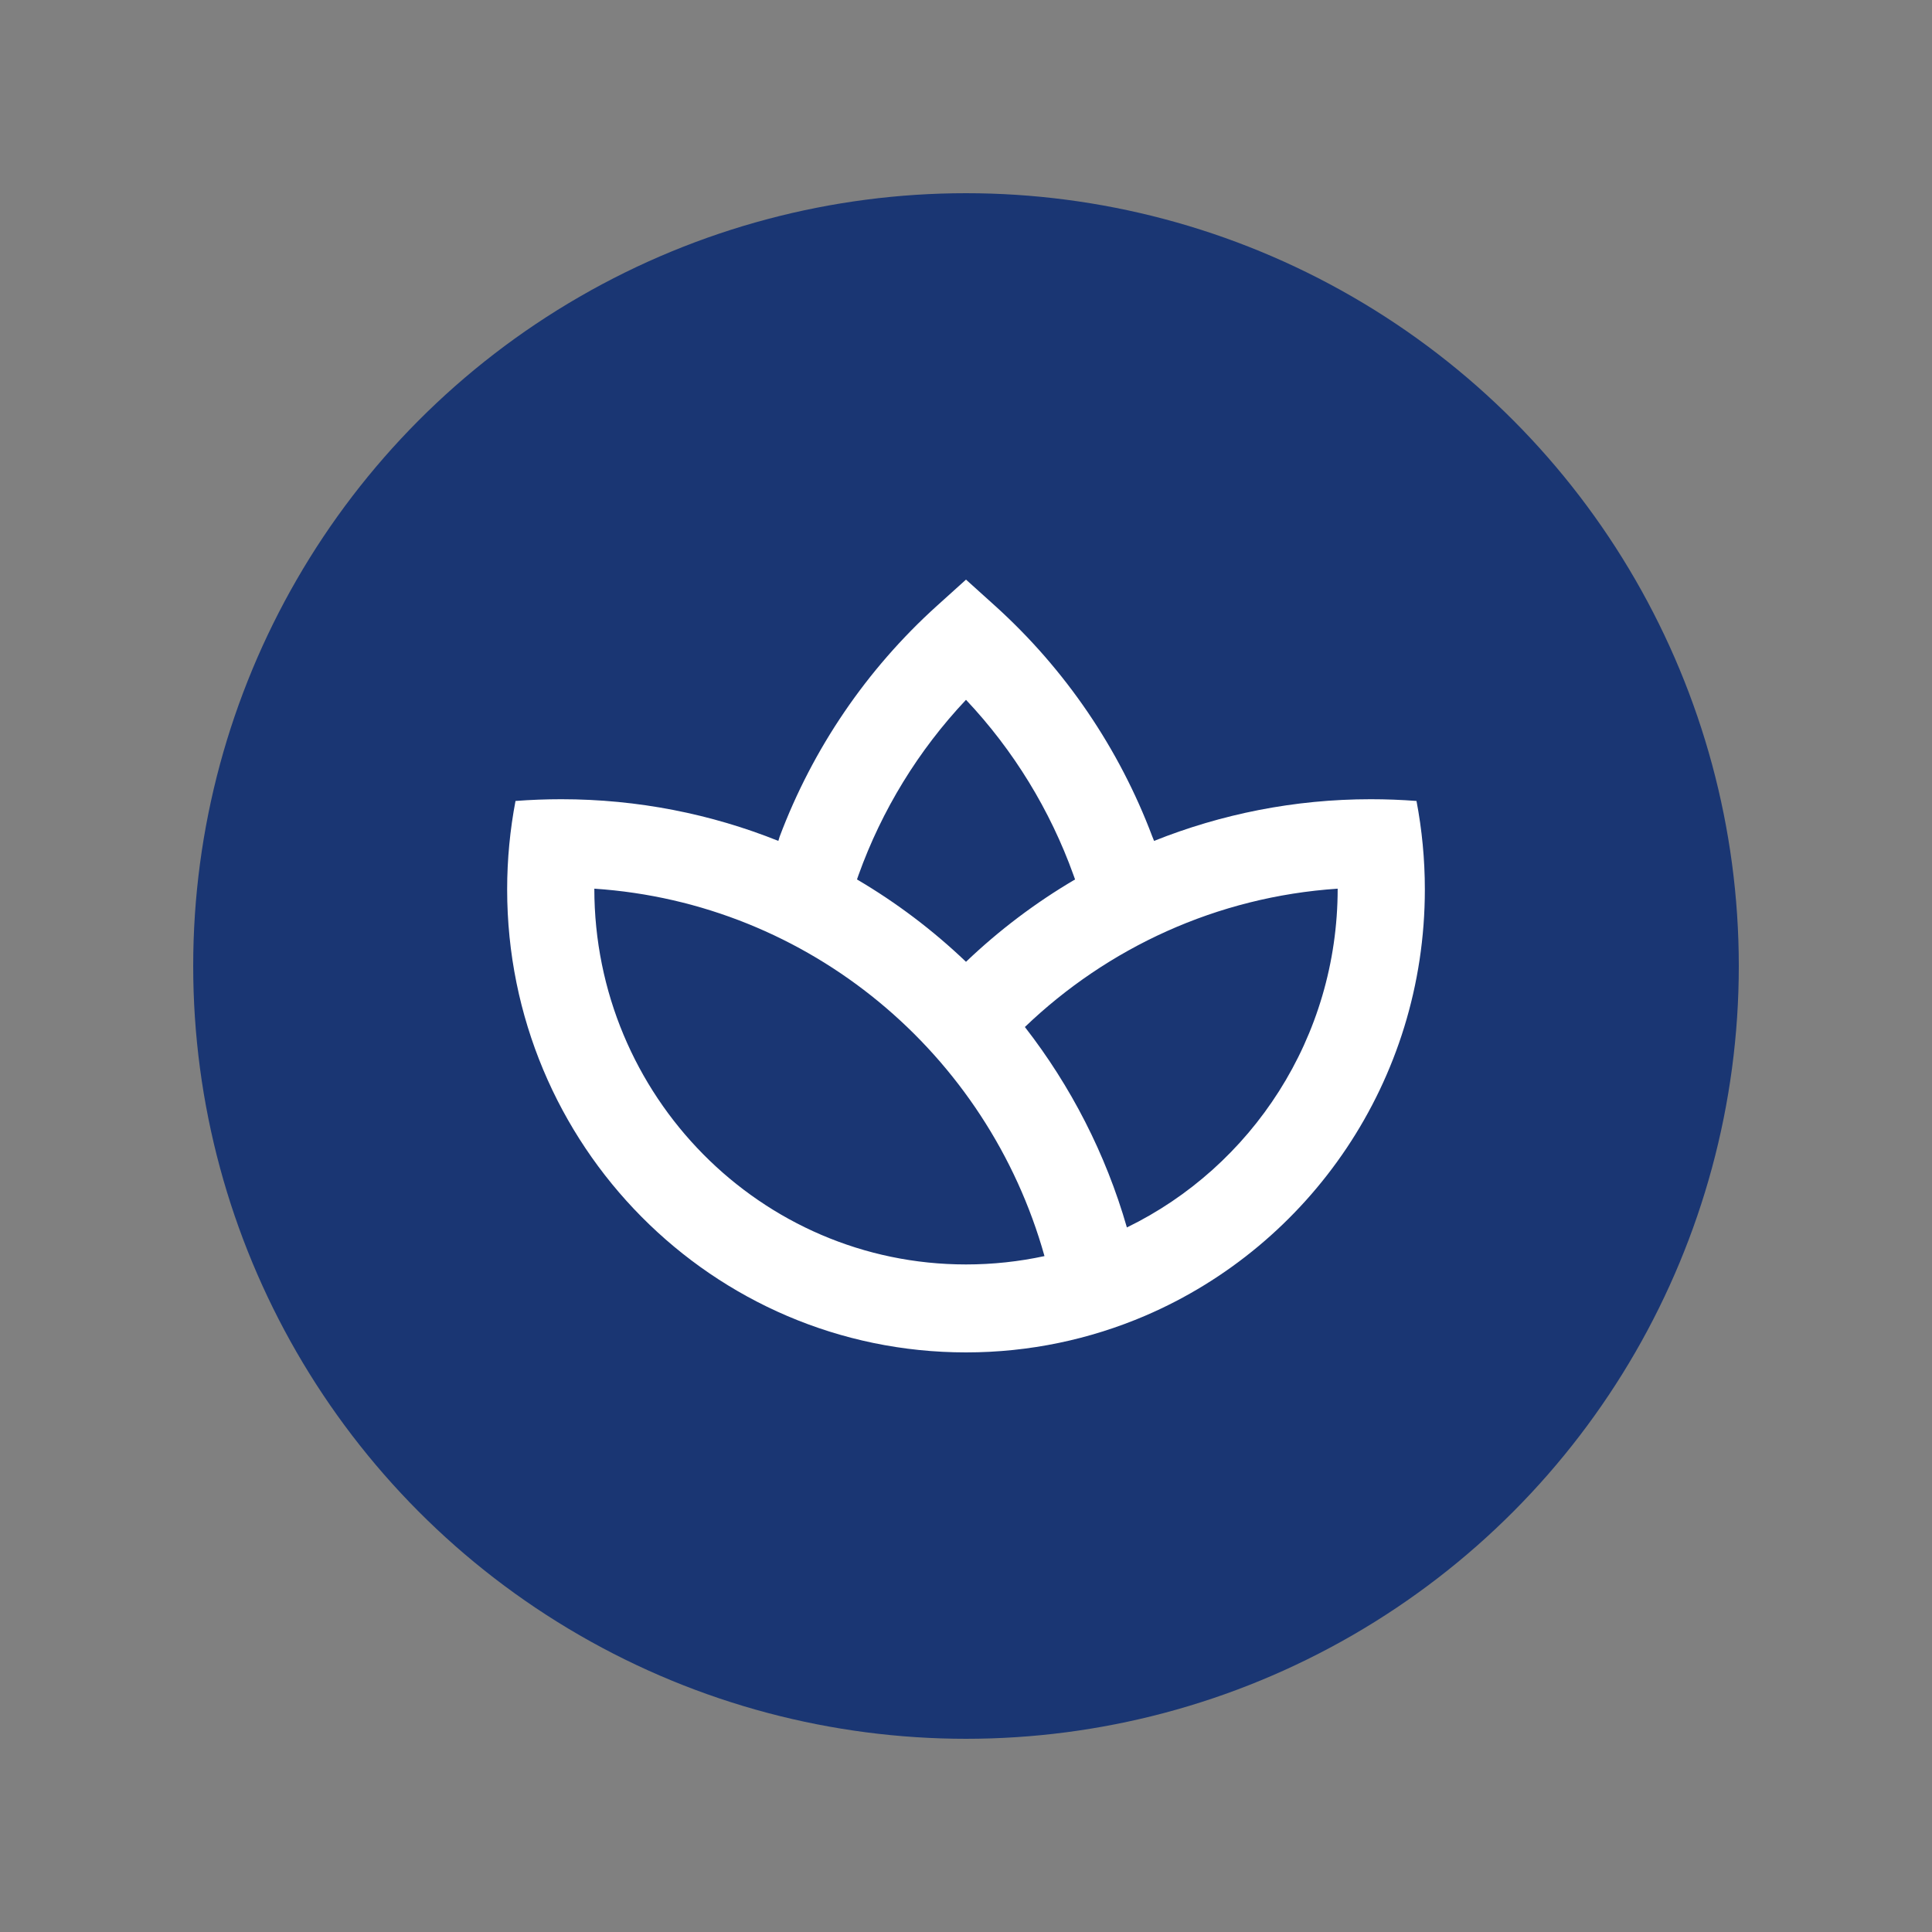 <svg width="40" height="40" viewBox="0 0 40 40" fill="none" xmlns="http://www.w3.org/2000/svg">
<rect x="0" y="0" width="40" height="40" fill="#808080" stroke="none"/>
<circle cx="20" cy="20" r="16" fill="#1A3673"/>
<path d="M29.327 16.583C29.014 16.559 28.699 16.547 28.38 16.547C26.796 16.547 25.283 16.855 23.894 17.41C23.875 17.367 23.86 17.329 23.857 17.319C23.173 15.504 22.062 13.862 20.602 12.543L20 12L19.398 12.543C17.937 13.862 16.826 15.504 16.142 17.321C16.14 17.327 16.13 17.36 16.115 17.41C14.724 16.853 13.207 16.547 11.62 16.547C11.301 16.547 10.986 16.559 10.673 16.583C10.56 17.176 10.5 17.789 10.5 18.415C10.5 23.709 14.753 28 20 28C21.316 28 22.57 27.729 23.71 27.241C27.113 25.783 29.5 22.381 29.5 18.415C29.5 17.789 29.44 17.176 29.327 16.583ZM17.775 18.116C18.257 16.773 19.013 15.536 20 14.489C20.987 15.536 21.742 16.773 22.225 18.116C22.229 18.128 22.243 18.165 22.258 18.208C21.44 18.688 20.683 19.261 20 19.913C19.317 19.261 18.56 18.688 17.743 18.208C17.759 18.161 17.772 18.125 17.775 18.116ZM20 26.179C15.75 26.179 12.305 22.687 12.305 18.399C16.761 18.696 20.45 21.814 21.625 26.006C21.101 26.119 20.558 26.179 20 26.179ZM23.331 25.413C22.892 23.886 22.167 22.482 21.219 21.263C22.929 19.624 25.191 18.566 27.695 18.399C27.695 21.483 25.913 24.156 23.331 25.413Z" fill="white"/>
</svg>
